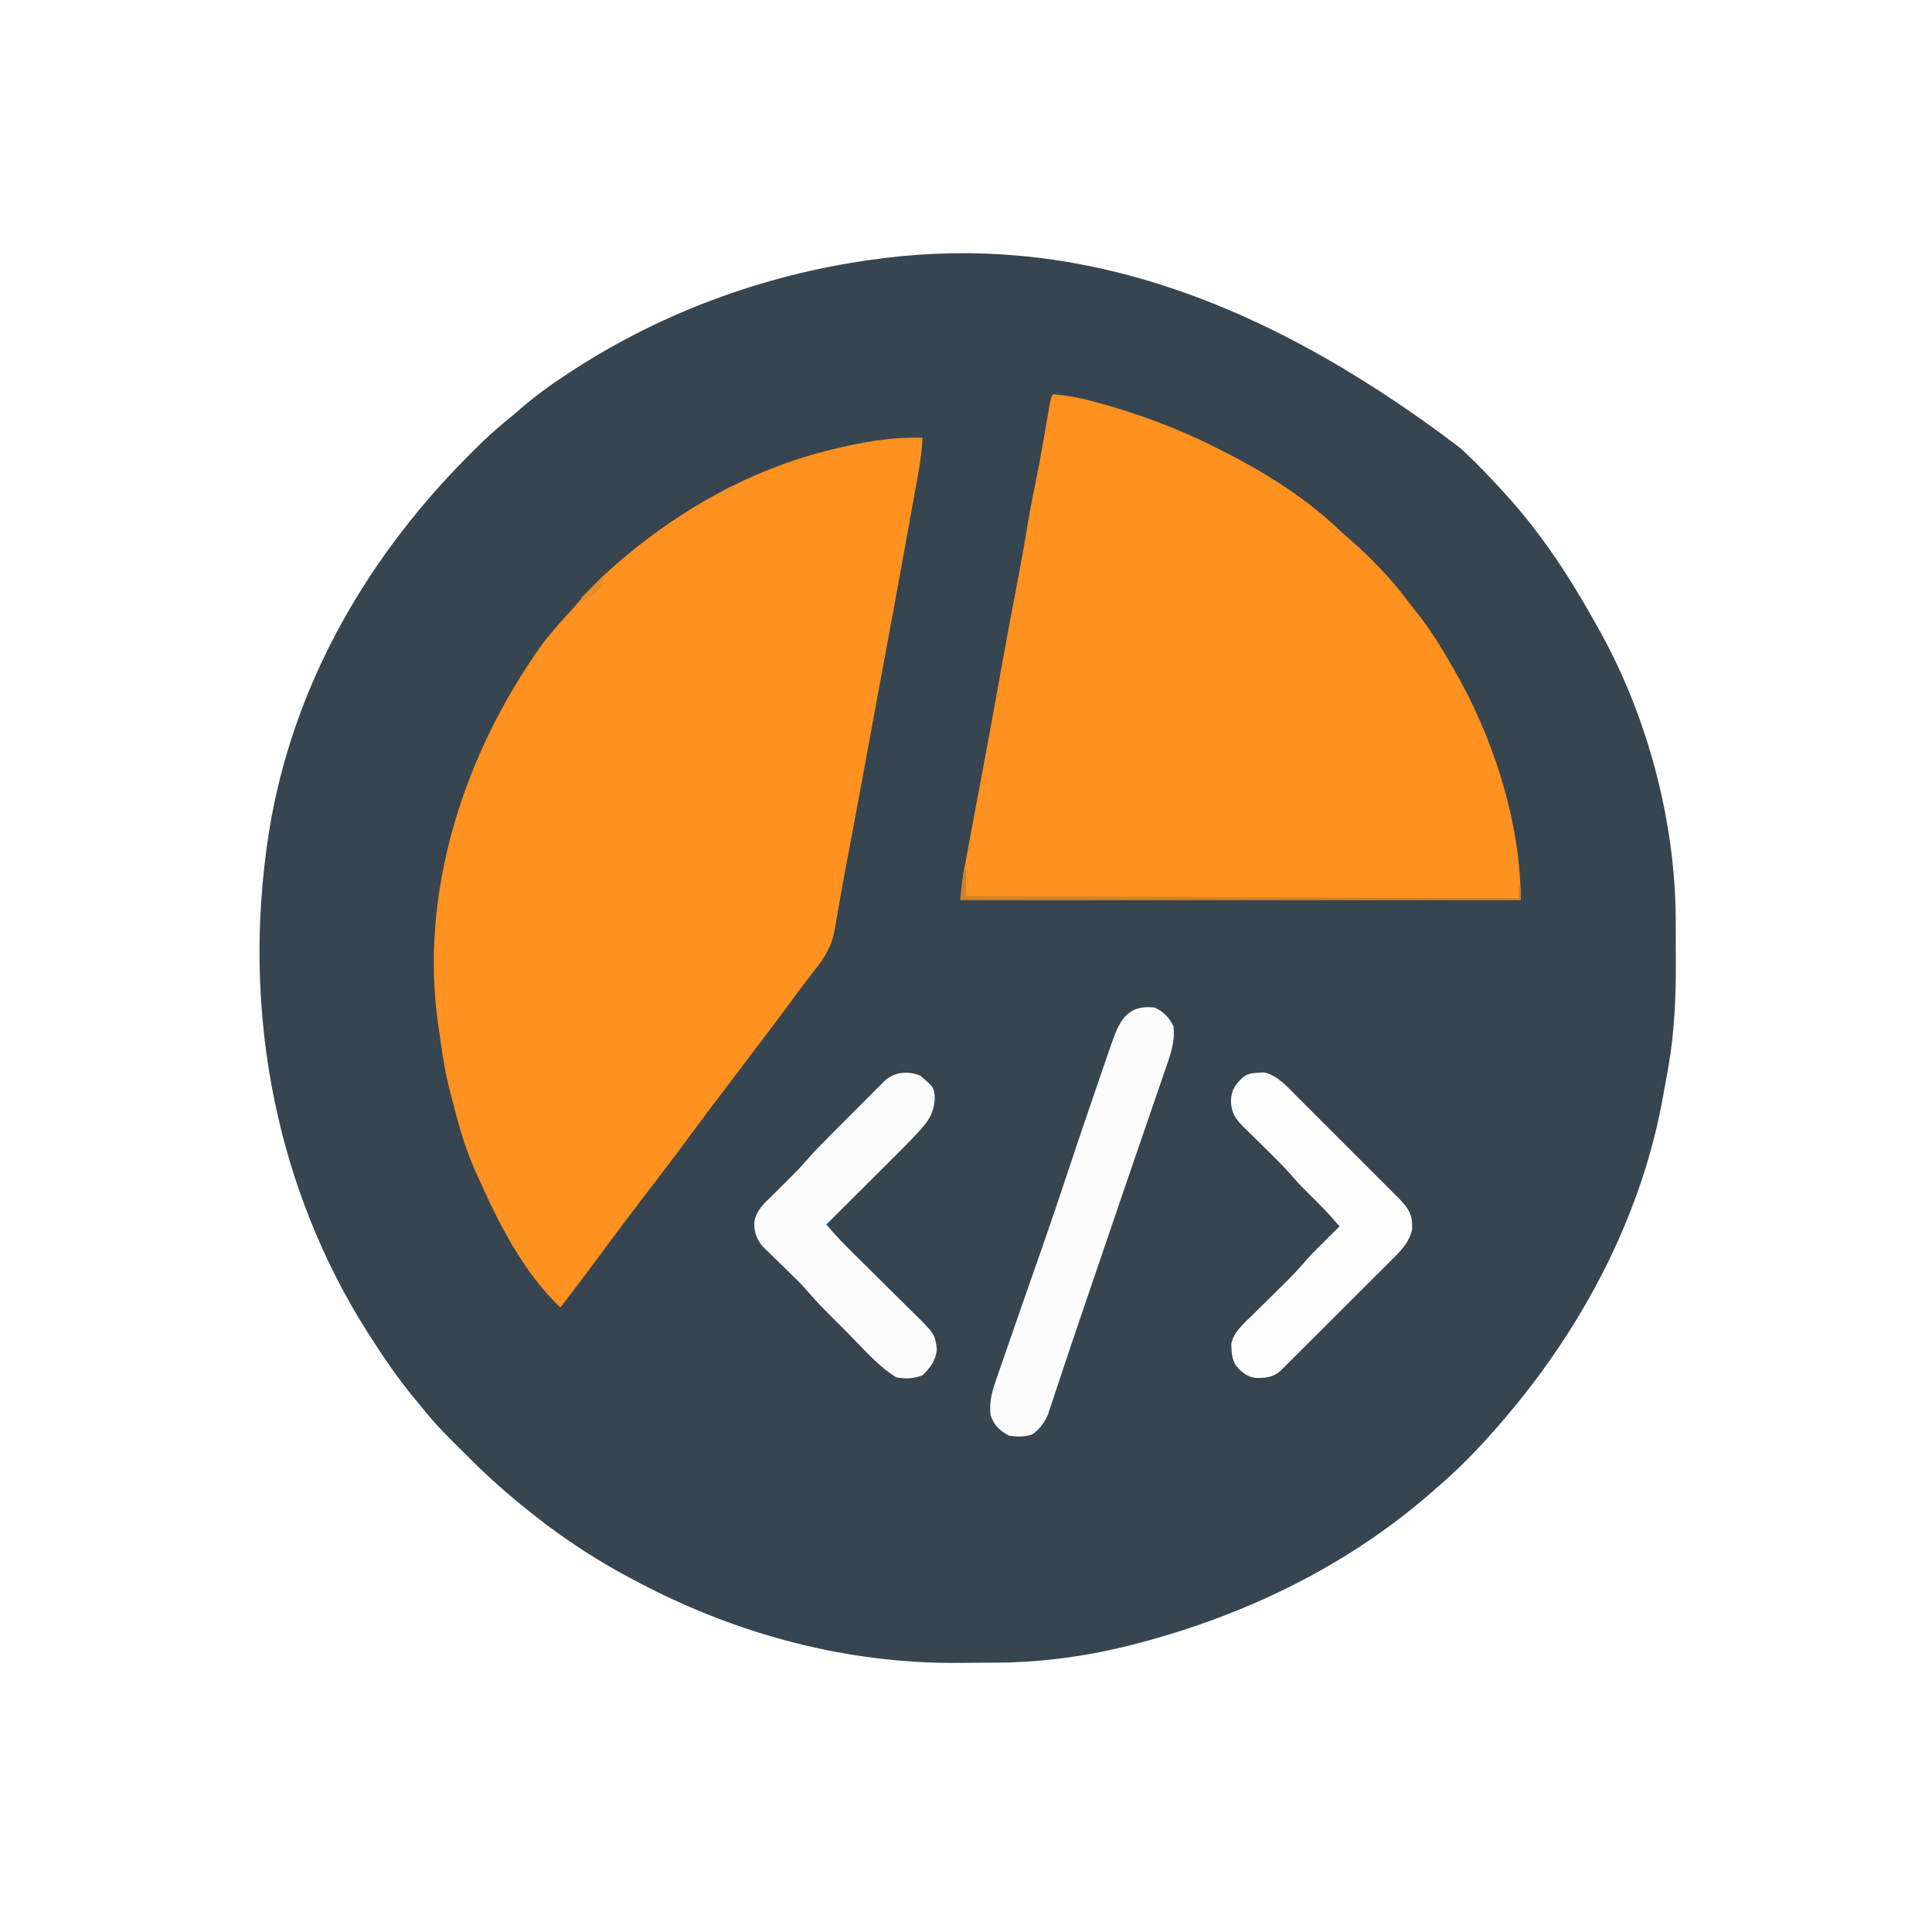 <?xml version="1.0" encoding="UTF-8"?>
<svg version="1.1" xmlns="http://www.w3.org/2000/svg" width="1024" height="1024">
<rect width="100%" height="100%" fill="#808080" stroke="none"/>
<path d="M0 0 C337.92 0 675.84 0 1024 0 C1024 337.92 1024 675.84 1024 1024 C686.08 1024 348.16 1024 0 1024 C0 686.08 0 348.16 0 0 Z " fill="#FEFEFE" transform="translate(0,0)"/>
<path d="M0 0 C8.399 7.801 16.312 15.974 23.963 24.507 C24.473 25.072 24.983 25.637 25.508 26.219 C43.847 46.662 58.668 69.565 71.963 93.507 C72.375 94.236 72.786 94.965 73.21 95.717 C99.018 141.56 114.08 197.866 114.131 250.53 C114.135 251.752 114.138 252.974 114.141 254.233 C114.146 256.81 114.149 259.386 114.149 261.963 C114.151 265.836 114.169 269.708 114.188 273.581 C114.23 291.933 113.397 309.969 110.213 328.069 C109.954 329.551 109.954 329.551 109.69 331.063 C109.127 334.213 108.545 337.36 107.963 340.507 C107.686 342.081 107.686 342.081 107.403 343.687 C96.754 403.334 68.066 459.79 29.963 506.507 C29.527 507.042 29.091 507.577 28.641 508.129 C15.968 523.586 2.214 538.565 -13.037 551.507 C-13.934 552.293 -14.831 553.079 -15.755 553.889 C-60.288 592.664 -114.161 618.667 -171.037 633.507 C-171.999 633.758 -172.961 634.009 -173.952 634.268 C-197.236 640.22 -221.402 643.595 -245.435 643.745 C-246.705 643.753 -247.974 643.761 -249.282 643.769 C-251.967 643.783 -254.651 643.794 -257.335 643.802 C-260.021 643.811 -262.705 643.833 -265.391 643.863 C-324.487 644.517 -382.834 628.988 -435.037 601.507 C-436.142 600.934 -436.142 600.934 -437.27 600.35 C-456.203 590.5 -474.323 578.794 -491.037 565.507 C-491.638 565.032 -492.24 564.557 -492.86 564.068 C-504.902 554.548 -516.299 544.486 -527.037 533.507 C-529.545 530.985 -532.065 528.479 -534.615 525.999 C-540.909 519.834 -546.558 513.419 -552.037 506.507 C-552.946 505.408 -553.857 504.312 -554.771 503.218 C-563.348 492.857 -570.791 481.829 -578.037 470.507 C-578.466 469.837 -578.895 469.167 -579.337 468.476 C-627.129 393.091 -644.626 302.582 -633.037 214.507 C-632.903 213.471 -632.769 212.436 -632.631 211.37 C-621.913 131.866 -582.545 61.289 -526.567 4.863 C-525.523 3.81 -524.48 2.755 -523.438 1.699 C-516.641 -5.181 -509.606 -11.454 -502.037 -17.493 C-500.911 -18.451 -499.791 -19.416 -498.681 -20.392 C-490.579 -27.477 -482.052 -33.623 -473.037 -39.493 C-471.885 -40.247 -471.885 -40.247 -470.71 -41.016 C-421.313 -73.111 -365.43 -93.12 -307.037 -100.493 C-306.103 -100.612 -305.17 -100.731 -304.208 -100.853 C-212.102 -111.906 -114.118 -86.731 0 0 Z " fill="#36454F" transform="translate(774.037,237.493)"/>
<path d="M0 0 C-0.581 10.843 -2.75 21.463 -4.688 32.125 C-5.051 34.144 -5.414 36.162 -5.777 38.181 C-6.679 43.198 -7.587 48.214 -8.498 53.23 C-9.098 56.538 -9.695 59.847 -10.293 63.156 C-13.475 80.781 -16.728 98.392 -20 116 C-20.751 120.042 -21.501 124.083 -22.25 128.125 C-22.449 129.198 -22.648 130.27 -22.853 131.376 C-24.243 138.886 -25.624 146.398 -27 153.91 C-27.75 158.003 -28.5 162.095 -29.25 166.188 C-29.441 167.23 -29.632 168.272 -29.829 169.346 C-33.132 187.36 -36.493 205.363 -39.892 223.36 C-41.503 231.904 -43.101 240.449 -44.57 249.02 C-44.743 250.023 -44.743 250.023 -44.92 251.046 C-45.432 254.016 -45.934 256.987 -46.417 259.962 C-47.935 268.886 -51.282 274.661 -56.812 281.688 C-57.987 283.201 -59.16 284.715 -60.332 286.23 C-61.24 287.405 -61.24 287.405 -62.167 288.603 C-65.168 292.527 -68.083 296.513 -71 300.5 C-76.593 308.13 -82.299 315.666 -88.062 323.168 C-90.503 326.345 -92.916 329.54 -95.312 332.75 C-98.717 337.308 -102.161 341.833 -105.616 346.353 C-111.478 354.021 -117.296 361.714 -123 369.5 C-131.191 380.675 -139.619 391.665 -148.041 402.666 C-155.677 412.645 -163.256 422.657 -170.681 432.795 C-177.656 442.296 -184.83 451.646 -192 461 C-211.687 442.411 -225.199 415.463 -236 391 C-236.494 389.912 -236.494 389.912 -236.998 388.801 C-242.023 377.701 -245.36 366.354 -248.348 354.555 C-248.929 352.279 -249.535 350.012 -250.156 347.746 C-252.77 338.051 -254.354 328.31 -255.675 318.365 C-255.962 316.275 -256.292 314.192 -256.629 312.109 C-267.096 240.964 -243.027 167.586 -202 110 C-197.115 103.437 -191.624 97.377 -186.117 91.336 C-184.209 89.231 -182.35 87.094 -180.5 84.938 C-174.207 77.729 -167.33 71.141 -160 65 C-159.466 64.546 -158.931 64.093 -158.38 63.625 C-127.521 37.521 -90.364 16.83 -51 7 C-49.723 6.678 -49.723 6.678 -48.419 6.349 C-32.32 2.343 -16.653 -0.466 0 0 Z " fill="#FE9120" transform="translate(489,232)"/>
<path d="M0 0 C7.034 0.506 13.631 1.677 20.438 3.5 C21.42 3.762 22.403 4.024 23.416 4.294 C44.449 10.036 64.461 17.32 84 27 C84.915 27.451 85.83 27.903 86.773 28.368 C109.518 39.685 132.156 53.305 150.699 70.84 C152.668 72.688 154.674 74.455 156.719 76.219 C168.536 86.526 179.471 97.759 188.785 110.379 C190.39 112.52 192.077 114.594 193.752 116.68 C200.318 124.943 205.71 133.885 211 143 C211.353 143.599 211.705 144.199 212.069 144.816 C232.978 180.666 248 226.209 248 268 C149.99 268 51.98 268 -49 268 C-47.875 256.747 -47.875 256.747 -46.906 251.492 C-46.685 250.284 -46.465 249.077 -46.237 247.832 C-45.991 246.513 -45.746 245.194 -45.5 243.875 C-45.236 242.443 -44.973 241.012 -44.71 239.58 C-43.134 231.022 -41.527 222.47 -39.918 213.918 C-39.648 212.482 -39.648 212.482 -39.372 211.017 C-37.823 202.781 -37.823 202.781 -37.112 199.008 C-33.944 182.181 -30.886 165.337 -27.876 148.481 C-25.086 132.872 -22.176 117.29 -19.176 101.721 C-17.089 90.877 -15.112 80.032 -13.362 69.128 C-12.109 61.41 -10.578 53.763 -9.004 46.105 C-6.768 35.108 -4.861 24.055 -2.967 12.995 C-2.844 12.279 -2.72 11.564 -2.592 10.826 C-2.254 8.869 -1.919 6.91 -1.585 4.951 C-1 2 -1 2 0 0 Z " fill="#FE9120" transform="translate(558,209)"/>
<path d="M0 0 C4.838 2.329 7.636 5.181 10 10 C10.91 18.603 8.036 25.97 5.242 33.969 C4.741 35.435 4.242 36.902 3.743 38.369 C2.411 42.276 1.063 46.178 -0.288 50.079 C-1.692 54.14 -3.08 58.206 -4.469 62.272 C-6.657 68.669 -8.853 75.063 -11.056 81.455 C-13.422 88.316 -15.775 95.181 -18.113 102.051 C-18.402 102.9 -18.692 103.749 -18.989 104.624 C-19.54 106.242 -20.091 107.86 -20.642 109.478 C-21.973 113.385 -23.311 117.29 -24.648 121.195 C-27.898 130.689 -31.127 140.19 -34.355 149.691 C-35.811 153.977 -37.269 158.261 -38.729 162.545 C-41.805 171.57 -44.875 180.597 -47.876 189.647 C-49.052 193.191 -50.238 196.732 -51.424 200.272 C-51.968 201.903 -52.506 203.535 -53.04 205.169 C-53.77 207.404 -54.516 209.632 -55.266 211.859 C-55.881 213.723 -55.881 213.723 -56.509 215.624 C-58.464 220.051 -60.923 223.602 -65.008 226.352 C-68.965 227.639 -72.904 227.531 -77 227 C-82.133 224.387 -85.18 221.461 -87 216 C-87.836 208.793 -85.977 202.772 -83.59 196.039 C-83.231 194.992 -82.872 193.945 -82.503 192.867 C-81.327 189.448 -80.133 186.037 -78.938 182.625 C-78.113 180.237 -77.289 177.85 -76.466 175.461 C-73.996 168.301 -71.5 161.15 -69 154 C-68.289 151.963 -67.579 149.926 -66.869 147.889 C-64.339 140.637 -61.808 133.386 -59.268 126.138 C-54.891 113.64 -50.66 101.098 -46.498 88.527 C-42.623 76.83 -38.671 65.16 -34.688 53.5 C-34.402 52.665 -34.117 51.829 -33.824 50.969 C-32.174 46.135 -30.517 41.304 -28.852 36.475 C-28.265 34.768 -27.678 33.061 -27.093 31.353 C-26.177 28.682 -25.255 26.013 -24.332 23.344 C-24.058 22.541 -23.783 21.737 -23.5 20.91 C-19.043 8.079 -15.421 -1.684 0 0 Z " fill="#FCFCFC" transform="translate(612,534)"/>
<path d="M0 0 C6.876 5.894 6.876 5.894 7.605 10.535 C7.907 21.198 2.199 26.428 -4.812 33.875 C-8.346 37.522 -11.934 41.114 -15.535 44.695 C-16.531 45.69 -17.527 46.684 -18.523 47.679 C-21.11 50.262 -23.7 52.842 -26.291 55.422 C-28.948 58.068 -31.602 60.718 -34.256 63.367 C-39.439 68.539 -44.624 73.708 -49.812 78.875 C-45.021 84.702 -39.78 90.002 -34.411 95.291 C-32.835 96.844 -31.264 98.402 -29.693 99.961 C-25.232 104.388 -20.768 108.811 -16.292 113.224 C-13.543 115.935 -10.801 118.655 -8.063 121.379 C-7.025 122.408 -5.985 123.435 -4.941 124.459 C7.602 136.773 7.602 136.773 8.75 144.812 C8.433 150.63 5.19 154.99 1.062 158.875 C-3.768 160.555 -7.782 160.88 -12.812 159.875 C-22.274 154.072 -30.164 144.799 -37.93 136.964 C-40.067 134.808 -42.213 132.66 -44.359 130.514 C-45.745 129.123 -47.131 127.732 -48.516 126.34 C-49.46 125.394 -49.46 125.394 -50.423 124.429 C-54.157 120.656 -57.687 116.757 -61.16 112.742 C-63.48 110.121 -65.939 107.707 -68.457 105.273 C-69.474 104.279 -70.49 103.284 -71.506 102.289 C-73.073 100.76 -74.642 99.233 -76.219 97.715 C-77.766 96.223 -79.3 94.718 -80.832 93.211 C-81.741 92.33 -82.649 91.448 -83.585 90.541 C-86.778 86.719 -88.257 82.618 -88 77.625 C-87.026 71.121 -82.322 67.279 -77.812 62.875 C-76.656 61.721 -75.501 60.566 -74.348 59.41 C-72.556 57.615 -70.762 55.823 -68.95 54.048 C-66.066 51.21 -63.306 48.328 -60.679 45.248 C-56.49 40.437 -52.026 35.926 -47.52 31.414 C-46.651 30.542 -45.783 29.671 -44.888 28.772 C-43.065 26.944 -41.24 25.117 -39.414 23.292 C-36.618 20.493 -33.829 17.686 -31.041 14.879 C-29.264 13.098 -27.486 11.319 -25.707 9.539 C-24.459 8.28 -24.459 8.28 -23.185 6.995 C-22.407 6.22 -21.629 5.445 -20.827 4.647 C-20.147 3.965 -19.466 3.283 -18.765 2.58 C-13.41 -2.097 -6.536 -2.615 0 0 Z " fill="#FCFCFC" transform="translate(487.812,570.125)"/>
<path d="M0 0 C0.91 -0.061 1.82 -0.121 2.758 -0.184 C9.925 1.244 15.601 7.869 20.611 12.914 C21.541 13.84 21.541 13.84 22.491 14.784 C24.516 16.8 26.534 18.824 28.551 20.848 C29.967 22.262 31.383 23.677 32.8 25.091 C35.755 28.044 38.708 31 41.657 33.959 C45.435 37.748 49.221 41.527 53.009 45.304 C55.931 48.218 58.847 51.137 61.762 54.057 C63.157 55.453 64.552 56.847 65.95 58.24 C67.9 60.185 69.844 62.137 71.786 64.09 C72.361 64.661 72.937 65.232 73.529 65.821 C77.796 70.133 81.302 73.953 81.312 80.312 C81.332 81.114 81.351 81.916 81.371 82.742 C80.089 89.71 75.189 94.557 70.334 99.351 C69.686 100.002 69.039 100.653 68.371 101.324 C66.245 103.459 64.107 105.583 61.969 107.707 C60.481 109.194 58.995 110.681 57.508 112.169 C54.399 115.278 51.285 118.381 48.167 121.481 C44.171 125.455 40.185 129.44 36.203 133.429 C33.138 136.498 30.067 139.562 26.995 142.624 C25.523 144.092 24.053 145.561 22.584 147.032 C20.533 149.083 18.475 151.128 16.416 153.171 C15.81 153.779 15.204 154.388 14.58 155.015 C14.017 155.571 13.453 156.127 12.873 156.701 C12.387 157.184 11.902 157.667 11.402 158.165 C7.292 161.59 3.537 161.865 -1.652 161.758 C-6.248 161.162 -8.969 158.753 -11.938 155.375 C-13.805 152.328 -14.322 149.633 -14.438 146.125 C-14.475 145.386 -14.512 144.648 -14.551 143.887 C-13.449 137.547 -7.825 132.881 -3.418 128.57 C-2.453 127.613 -2.453 127.613 -1.468 126.636 C0.579 124.606 2.633 122.584 4.688 120.562 C6.731 118.547 8.772 116.531 10.81 114.511 C12.074 113.259 13.341 112.01 14.611 110.764 C18.354 107.062 21.864 103.22 25.305 99.236 C27.146 97.127 29.071 95.127 31.059 93.156 C31.758 92.46 32.457 91.764 33.178 91.047 C33.882 90.351 34.587 89.655 35.312 88.938 C36.044 88.21 36.776 87.483 37.529 86.734 C39.309 84.966 41.091 83.201 42.875 81.438 C37.866 75.428 32.466 69.961 26.885 64.486 C23.698 61.337 20.605 58.177 17.703 54.762 C14.494 51.033 11.068 47.568 7.574 44.109 C7.008 43.548 6.441 42.987 5.857 42.409 C3.492 40.072 1.123 37.738 -1.25 35.408 C-3.001 33.688 -4.745 31.962 -6.488 30.234 C-7.293 29.45 -7.293 29.45 -8.114 28.65 C-12.453 24.34 -14.416 21.307 -14.688 15.188 C-14.619 9.522 -12.763 6.842 -8.852 2.898 C-5.927 0.424 -3.771 0.173 0 0 Z " fill="#FDFDFD" transform="translate(667.125,568.562)"/>
<path d="M0 0 C0.33 0 0.66 0 1 0 C1 4.95 1 9.9 1 15 C97.69 15.33 194.38 15.66 294 16 C294 14.02 294 12.04 294 10 C294.33 10 294.66 10 295 10 C295 12.31 295 14.62 295 17 C196.99 17 98.98 17 -2 17 C-1.427 11.273 -0.863 5.67 0 0 Z " fill="#CC832B" transform="translate(511,460)"/>
<path d="M0 0 C0 4.125 -1.491 5.765 -4 9 C-5.931 10.54 -7.864 11.738 -10 13 C-10.66 12.67 -11.32 12.34 -12 12 C-8.04 8.04 -4.08 4.08 0 0 Z " fill="#E38E26" transform="translate(320,305)"/>
<path d="M0 0 C0 0.66 0 1.32 0 2 C-2.31 3.32 -4.62 4.64 -7 6 C-7.66 5.34 -8.32 4.68 -9 4 C-2.25 0 -2.25 0 0 0 Z " fill="#EC9325" transform="translate(389,258)"/>
</svg>
